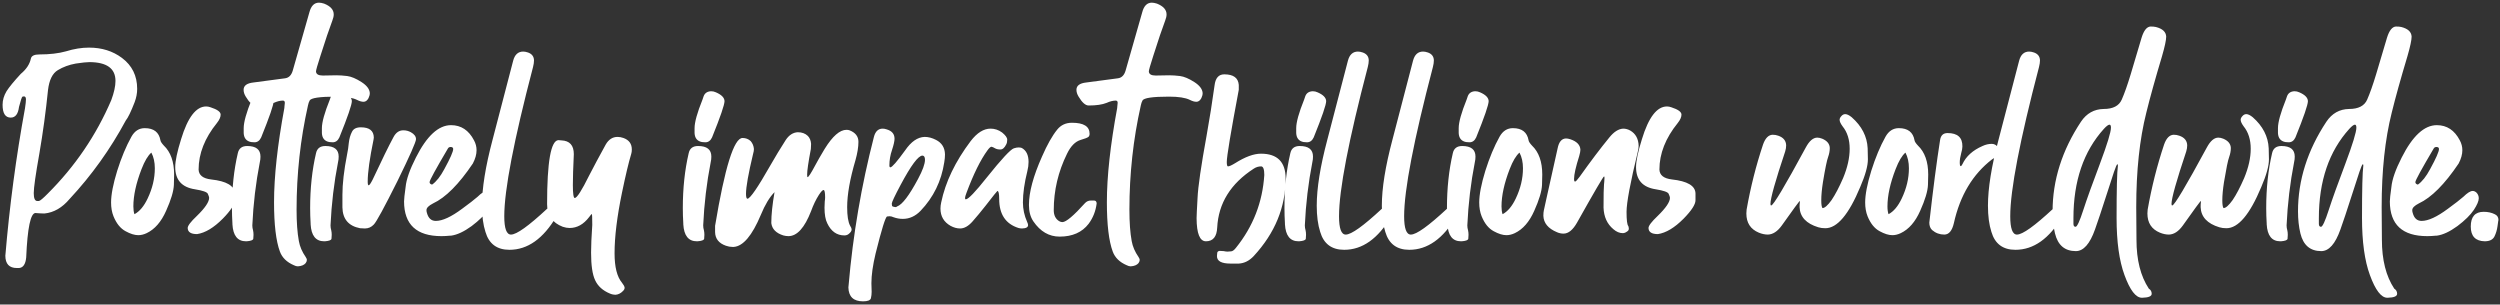 <svg width="550" height="67" viewBox="0 0 550 67" fill="none" xmlns="http://www.w3.org/2000/svg">
<rect x="0" y="0" width="550" height="67" fill="#333333" stroke="none"/>
<path d="M8.558 44.225C8.839 44.172 9.489 43.627 10.509 42.59C16.52 36.596 21.179 29.74 24.483 22.023C25.099 20.354 25.406 18.947 25.406 17.805C25.406 15.062 23.499 13.683 19.685 13.665C19.087 13.665 18.085 13.771 16.679 13.981C15.202 14.245 13.884 14.729 12.724 15.432C11.546 16.135 10.825 17.594 10.562 19.809C10.087 24.502 9.454 29.151 8.663 33.757C7.837 38.398 7.424 41.307 7.424 42.484C7.424 43.627 7.679 44.207 8.188 44.225H8.558ZM4.181 58.964H3.706C2.036 58.964 1.192 58.067 1.175 56.274C2.089 45.376 3.53 34.557 5.499 23.816C5.64 22.92 5.71 22.252 5.71 21.812C5.692 21.408 5.543 21.206 5.262 21.206C5.209 21.206 5.104 21.224 4.945 21.259C4.805 21.329 4.55 22.085 4.181 23.526C3.987 25.091 3.381 25.873 2.361 25.873C1.166 25.873 0.568 24.933 0.568 23.052C0.568 22.032 0.858 21.039 1.438 20.072C2.019 19.158 3.064 17.884 4.576 16.249C5.789 15.247 6.527 14.131 6.791 12.9C6.914 12.285 7.538 11.977 8.663 11.977C10.931 11.977 12.882 11.749 14.517 11.292C16.274 10.747 17.962 10.475 19.579 10.475C22.392 10.475 24.809 11.23 26.83 12.742C29.062 14.412 30.179 16.68 30.179 19.545C30.179 20.512 29.994 21.487 29.625 22.472C28.816 24.564 28.166 25.908 27.674 26.506C24.281 32.816 20.159 38.573 15.308 43.776C13.69 45.692 11.854 46.756 9.797 46.967C9.287 46.967 8.725 46.94 8.109 46.888C8.004 46.888 7.907 46.879 7.819 46.861C6.729 46.861 6.044 50.122 5.763 56.644C5.622 58.12 5.095 58.894 4.181 58.964ZM29.579 47.125C30.704 46.527 31.671 45.376 32.479 43.671C33.534 41.456 34.061 39.241 34.061 37.026C34.061 35.69 33.806 34.539 33.297 33.572C32.541 34.223 31.82 35.435 31.134 37.211C29.939 40.305 29.341 43.038 29.341 45.411C29.341 46.114 29.421 46.685 29.579 47.125ZM30.422 51.739C29.614 51.739 28.682 51.449 27.628 50.869C26.503 50.272 25.615 49.173 24.965 47.573C24.613 46.694 24.437 45.684 24.437 44.541C24.437 42.818 24.885 40.498 25.782 37.58C26.696 34.68 27.742 32.175 28.919 30.065C29.623 28.817 30.598 28.193 31.846 28.193C33.833 28.193 34.984 29.09 35.3 30.883C35.336 31.146 35.582 31.524 36.039 32.017C37.55 33.458 38.306 35.585 38.306 38.398C38.306 38.556 38.289 39.312 38.254 40.665C38.201 42.054 37.63 43.961 36.54 46.387C35.467 48.812 34.044 50.447 32.268 51.291C31.635 51.59 31.02 51.739 30.422 51.739ZM43.349 51.502C41.995 51.502 41.31 51.054 41.292 50.157C41.292 49.665 41.96 48.786 43.296 47.52C45.107 45.763 46.012 44.427 46.012 43.513C46.012 43.355 45.915 43.065 45.722 42.643C45.564 42.256 44.614 41.922 42.874 41.641C39.991 41.201 38.55 39.575 38.55 36.763C38.55 35.409 38.981 33.361 39.842 30.619C41.301 25.82 43.138 23.421 45.353 23.421C45.669 23.421 45.994 23.482 46.328 23.605C47.805 24.08 48.543 24.616 48.543 25.214C48.543 25.759 48.271 26.374 47.726 27.06C45.036 30.382 43.692 33.801 43.692 37.316C43.744 38.547 44.658 39.268 46.434 39.478C49.844 39.848 51.575 40.867 51.628 42.537V44.066C51.628 44.98 50.758 46.325 49.018 48.101C47.031 50.105 45.142 51.238 43.349 51.502ZM55.985 31.305L55.247 31.252C54.21 31.059 53.665 30.399 53.612 29.274V28.193C53.612 26.893 54.192 24.801 55.352 21.918L55.616 21.153C55.88 20.468 56.425 20.107 57.251 20.072C57.62 20.072 57.971 20.151 58.306 20.31C59.536 20.837 60.169 21.479 60.204 22.234C60.204 23.043 59.29 25.706 57.462 30.224C57.128 30.944 56.636 31.305 55.985 31.305ZM54.271 53.084H54.113C52.267 53.084 51.274 51.836 51.134 49.34C51.134 49.287 51.134 49.234 51.134 49.182C51.063 48.004 51.028 46.87 51.028 45.78C51.028 41.403 51.459 37.378 52.32 33.704C52.549 32.649 53.234 32.122 54.377 32.122C56.328 32.122 57.303 32.895 57.303 34.442C57.303 34.882 57.26 35.277 57.172 35.629C56.275 40.217 55.721 44.866 55.511 49.577C55.511 49.946 55.563 50.307 55.669 50.658C55.739 50.957 55.774 51.291 55.774 51.66C55.774 51.941 55.757 52.231 55.721 52.53C55.669 52.829 55.185 53.014 54.271 53.084ZM65.537 58.595C65.255 58.595 64.965 58.516 64.666 58.357C63.102 57.69 62.074 56.688 61.581 55.352C60.72 53.031 60.289 49.41 60.289 44.488C60.289 38.828 61.045 31.92 62.557 23.764C62.575 23.641 62.583 23.526 62.583 23.421C62.636 23.087 62.663 22.823 62.663 22.63C62.663 22.296 62.522 22.129 62.241 22.129C61.643 22.129 60.975 22.296 60.237 22.63C59.288 23.017 57.969 23.21 56.282 23.21C55.578 23.21 54.84 22.56 54.067 21.259C53.75 20.749 53.592 20.248 53.592 19.756C53.592 18.842 54.313 18.306 55.754 18.148L62.715 17.225C63.541 17.119 64.104 16.557 64.403 15.537L68.068 2.696C68.437 1.29 69.14 0.587 70.177 0.587C70.494 0.587 70.871 0.657 71.311 0.798C72.717 1.36 73.42 2.151 73.42 3.171C73.42 3.558 73.324 3.997 73.13 4.489C72.445 6.3 71.566 8.901 70.494 12.294C69.843 14.298 69.518 15.44 69.518 15.722C69.553 16.319 70.054 16.618 71.021 16.618L74 16.565C74.704 16.565 75.495 16.618 76.373 16.724C77.287 16.847 78.333 17.286 79.511 18.042C80.689 18.798 81.304 19.606 81.357 20.468C81.357 20.837 81.26 21.215 81.067 21.602C80.785 22.129 80.425 22.393 79.986 22.393C79.564 22.393 79.081 22.252 78.535 21.971C77.586 21.496 76.057 21.259 73.948 21.259C70.327 21.259 68.384 21.549 68.121 22.129C67.962 22.41 67.839 22.77 67.751 23.21C66.081 30.645 65.246 38.283 65.246 46.123C65.246 48.918 65.413 51.221 65.748 53.031C65.958 54.227 66.459 55.395 67.25 56.538C67.426 56.802 67.514 57.013 67.514 57.171C67.514 57.399 67.426 57.637 67.25 57.883C66.899 58.305 66.328 58.542 65.537 58.595ZM73.189 31.305L72.451 31.252C71.414 31.059 70.869 30.399 70.816 29.274V28.193C70.816 26.893 71.397 24.801 72.557 21.918L72.82 21.153C73.084 20.468 73.629 20.107 74.455 20.072C74.824 20.072 75.176 20.151 75.51 20.31C76.74 20.837 77.373 21.479 77.408 22.234C77.408 23.043 76.494 25.706 74.666 30.224C74.332 30.944 73.84 31.305 73.189 31.305ZM71.476 53.084H71.317C69.472 53.084 68.478 51.836 68.338 49.34C68.338 49.287 68.338 49.234 68.338 49.182C68.268 48.004 68.232 46.87 68.232 45.78C68.232 41.403 68.663 37.378 69.524 33.704C69.753 32.649 70.439 32.122 71.581 32.122C73.532 32.122 74.508 32.895 74.508 34.442C74.508 34.882 74.464 35.277 74.376 35.629C73.48 40.217 72.926 44.866 72.715 49.577C72.715 49.946 72.768 50.307 72.873 50.658C72.943 50.957 72.978 51.291 72.978 51.66C72.978 51.941 72.961 52.231 72.926 52.53C72.873 52.829 72.39 53.014 71.476 53.084ZM80.289 50.263L79.208 50.21C76.676 49.718 75.384 48.188 75.332 45.622V42.88C75.332 40.437 75.674 37.466 76.36 33.968C76.536 33.142 76.659 32.315 76.729 31.489C76.835 30.523 77.072 29.688 77.441 28.984C77.757 28.334 78.408 28.009 79.392 28.009C81.273 28.009 82.222 28.765 82.24 30.276L82.187 30.672C81.326 34.855 80.895 37.949 80.895 39.953C80.895 40.498 80.965 40.77 81.106 40.77C81.264 40.77 81.554 40.357 81.976 39.531C84.015 35.172 85.544 32.052 86.564 30.171C87.091 29.169 87.812 28.668 88.726 28.668C89.324 28.668 89.877 28.809 90.387 29.09C91.143 29.512 91.521 30.021 91.521 30.619C91.521 31.217 90.159 34.293 87.434 39.848C84.516 45.684 82.785 48.865 82.24 49.393C81.695 49.973 81.044 50.263 80.289 50.263ZM95.061 40.612C95.992 39.962 96.889 38.828 97.75 37.211C99.051 34.838 99.701 33.361 99.701 32.781C99.701 32.5 99.526 32.351 99.174 32.333C98.893 32.333 98.691 32.43 98.568 32.623C95.861 37.211 94.507 39.69 94.507 40.059C94.507 40.34 94.692 40.524 95.061 40.612ZM97.117 51.95C91.651 51.95 88.908 49.41 88.891 44.33C88.891 43.838 89.005 42.774 89.234 41.14C89.392 39.47 90.148 37.308 91.501 34.653C93.892 29.907 96.467 27.534 99.227 27.534C101.442 27.534 103.129 28.65 104.289 30.883C104.658 31.568 104.843 32.289 104.843 33.045C104.843 33.959 104.571 34.935 104.026 35.972C100.949 40.542 98.031 43.469 95.272 44.752C94.305 45.244 93.822 45.736 93.822 46.228C93.822 46.44 93.857 46.65 93.927 46.861C94.243 48.022 94.894 48.602 95.878 48.602C97.337 48.602 99.262 47.714 101.653 45.938C103.217 44.796 104.351 43.917 105.054 43.302C105.933 42.44 106.618 42.01 107.111 42.01C107.374 42.01 107.62 42.098 107.849 42.273C108.253 42.643 108.455 43.091 108.455 43.618C108.455 44.216 108.095 45.068 107.374 46.176C106.618 47.301 105.414 48.487 103.762 49.735C102.074 50.966 100.563 51.669 99.227 51.845C99.174 51.845 99.112 51.845 99.042 51.845C98.357 51.915 97.715 51.95 97.117 51.95ZM112.074 54.956C109.332 54.956 107.574 53.647 106.801 51.027C106.291 49.445 106.036 47.52 106.036 45.253C106.036 41.421 106.809 36.596 108.356 30.777L112.891 13.375C113.243 12.021 113.981 11.345 115.106 11.345C115.423 11.345 115.783 11.415 116.187 11.556C117.049 11.872 117.479 12.461 117.479 13.322C117.479 13.709 117.409 14.184 117.268 14.746C113.05 30.848 110.94 41.79 110.94 47.573C110.94 50.263 111.432 51.607 112.417 51.607C113.647 51.607 116.293 49.718 120.353 45.938C120.371 45.938 120.38 45.938 120.38 45.938C120.397 45.938 120.406 45.921 120.406 45.886C120.793 45.534 121.206 45.341 121.645 45.306C121.909 45.306 122.164 45.411 122.41 45.622C122.656 45.833 122.779 46.105 122.779 46.44C122.779 46.809 122.656 47.204 122.41 47.626C119.527 52.513 116.082 54.956 112.074 54.956ZM135.468 64.844C134.994 64.844 134.563 64.756 134.176 64.58C132.612 63.93 131.531 62.954 130.933 61.653C130.335 60.405 130.037 58.375 130.037 55.562C130.037 54.103 130.124 52.073 130.3 49.472C130.3 47.89 130.265 47.09 130.195 47.072C130.142 47.072 129.94 47.31 129.588 47.784C128.375 49.366 126.952 50.157 125.317 50.157C124.842 50.157 124.341 50.069 123.814 49.894C121.511 49.015 120.36 47.353 120.36 44.91C120.36 35.629 121.186 30.936 122.838 30.83L123.497 30.883C125.326 30.953 126.24 31.964 126.24 33.915C126.099 36.886 126.029 39.153 126.029 40.718C126.029 42.599 126.169 43.548 126.451 43.565C126.943 43.53 127.989 41.895 129.588 38.661C130.573 36.745 131.794 34.46 133.253 31.806C133.904 30.681 134.774 30.118 135.864 30.118C136.286 30.118 136.716 30.197 137.156 30.355C138.386 30.795 139.001 31.639 139.001 32.887C139.001 33.256 138.957 33.581 138.87 33.862C138.307 35.726 137.63 38.565 136.839 42.379C135.749 47.652 135.204 52.1 135.204 55.721C135.204 58.744 135.749 60.906 136.839 62.207C137.191 62.647 137.384 63.007 137.419 63.288C137.419 63.552 137.296 63.798 137.05 64.026C136.576 64.519 136.048 64.791 135.468 64.844ZM155.177 31.305L154.439 31.252C153.402 31.059 152.857 30.399 152.804 29.274V28.193C152.804 26.893 153.384 24.801 154.545 21.918L154.808 21.153C155.072 20.468 155.617 20.107 156.443 20.072C156.812 20.072 157.164 20.151 157.498 20.31C158.728 20.837 159.361 21.479 159.396 22.234C159.396 23.043 158.482 25.706 156.654 30.224C156.32 30.944 155.828 31.305 155.177 31.305ZM153.463 53.084H153.305C151.46 53.084 150.466 51.836 150.326 49.34C150.326 49.287 150.326 49.234 150.326 49.182C150.255 48.004 150.22 46.87 150.22 45.78C150.22 41.403 150.651 37.378 151.512 33.704C151.741 32.649 152.426 32.122 153.569 32.122C155.52 32.122 156.496 32.895 156.496 34.442C156.496 34.882 156.452 35.277 156.364 35.629C155.467 40.217 154.914 44.866 154.703 49.577C154.703 49.946 154.755 50.307 154.861 50.658C154.931 50.957 154.966 51.291 154.966 51.66C154.966 51.941 154.949 52.231 154.914 52.53C154.861 52.829 154.378 53.014 153.463 53.084ZM161.433 54.323H161.143C160.668 54.323 160.185 54.235 159.693 54.06C158.146 53.515 157.355 52.522 157.32 51.08V49.683C159.464 36.798 161.477 30.355 163.358 30.355C164.061 30.355 164.658 30.584 165.151 31.041C165.572 31.533 165.81 32.113 165.863 32.781C165.863 33.098 165.801 33.458 165.678 33.862C164.641 38.204 164.122 41.131 164.122 42.643C164.122 43.346 164.228 43.706 164.439 43.724C165.036 43.688 166.715 41.245 169.475 36.394C170.547 34.513 171.681 32.641 172.876 30.777C173.597 29.705 174.476 29.143 175.513 29.09C176.427 29.09 177.165 29.362 177.728 29.907C178.15 30.347 178.387 30.927 178.44 31.648C178.44 32.122 178.422 32.5 178.387 32.781C177.842 35.664 177.57 37.536 177.57 38.398C177.57 38.767 177.605 38.96 177.675 38.977C177.886 38.942 178.431 38.099 179.31 36.446C179.855 35.427 180.488 34.319 181.208 33.124C181.296 32.983 181.375 32.852 181.446 32.728C183.168 29.951 184.759 28.562 186.218 28.562C186.482 28.562 186.71 28.598 186.904 28.668C188.204 29.178 188.855 30.021 188.855 31.199C188.855 32.342 188.635 33.695 188.196 35.26C186.983 39.373 186.376 42.81 186.376 45.569C186.376 47.468 186.587 48.821 187.009 49.63C187.238 49.964 187.352 50.263 187.352 50.526C187.352 50.808 187.15 51.115 186.745 51.449C186.482 51.678 186.156 51.792 185.77 51.792C184.1 51.792 182.843 50.904 181.999 49.129C181.595 48.338 181.393 47.187 181.393 45.675C181.393 45.2 181.41 44.752 181.446 44.33C181.498 43.996 181.525 43.688 181.525 43.407C181.525 42.335 181.41 41.799 181.182 41.799C180.971 41.799 180.628 42.159 180.154 42.88C179.503 43.899 178.932 45.086 178.44 46.44C177.016 50.113 175.355 51.95 173.456 51.95C173.087 51.95 172.709 51.898 172.322 51.792C170.723 51.282 169.844 50.377 169.686 49.076C169.686 47.248 169.923 44.98 170.398 42.273C169.308 43.363 168.297 45.042 167.365 47.31C165.467 51.827 163.489 54.165 161.433 54.323ZM197.114 45.569C197.167 45.517 197.255 45.464 197.378 45.411C198.503 45.007 200.032 42.994 201.966 39.373C202.985 37.475 203.495 36.068 203.495 35.154C203.495 34.557 203.31 34.249 202.941 34.231C202.027 34.231 200.428 36.376 198.142 40.665C196.842 43.108 196.191 44.488 196.191 44.805C196.191 44.928 196.209 45.077 196.244 45.253C196.244 45.411 196.534 45.517 197.114 45.569ZM189.863 66.294C187.771 66.294 186.699 65.274 186.646 63.235L186.699 62.682C187.648 51.678 189.503 40.823 192.262 30.118C192.579 28.905 193.221 28.299 194.187 28.299C194.469 28.299 194.759 28.352 195.057 28.457C196.218 28.791 196.798 29.477 196.798 30.514C196.798 31.041 196.613 31.867 196.244 32.992C195.857 34.117 195.664 35.251 195.664 36.394C195.664 36.657 195.734 36.798 195.875 36.815C196.244 36.815 197.325 35.576 199.118 33.098C200.436 31.164 201.869 30.171 203.416 30.118C204.242 30.118 205.077 30.338 205.921 30.777C207.204 31.428 207.863 32.491 207.898 33.968C207.898 34.495 207.846 35.066 207.74 35.682C207.107 39.848 205.367 43.416 202.519 46.387C201.377 47.565 200.076 48.153 198.617 48.153C197.914 48.153 197.228 48.03 196.56 47.784C196.262 47.644 195.98 47.573 195.717 47.573L195.163 47.626C194.811 47.696 193.968 50.412 192.632 55.773C192.016 58.357 191.709 60.537 191.709 62.312L191.762 64.211C191.762 64.686 191.709 65.151 191.603 65.608C191.48 66.065 190.9 66.294 189.863 66.294ZM224.832 50.263C224.569 50.263 224.314 50.227 224.068 50.157C221.238 49.261 219.823 47.134 219.823 43.776C219.823 42.599 219.691 42.01 219.427 42.01C219.374 42.01 218.496 43.108 216.79 45.306C215.824 46.536 214.883 47.67 213.969 48.707C213.055 49.744 212.141 50.263 211.227 50.263C210.524 50.263 209.821 50.069 209.118 49.683C207.641 48.839 206.903 47.573 206.903 45.886C206.903 45.464 206.955 45.016 207.061 44.541C207.993 40.041 210.155 35.541 213.547 31.041C214.954 29.213 216.413 28.299 217.924 28.299C218.838 28.299 219.682 28.58 220.455 29.143C221.211 29.758 221.589 30.285 221.589 30.725C221.589 31.146 221.519 31.489 221.378 31.753C221.009 32.509 220.579 32.887 220.086 32.887C219.594 32.887 219.199 32.799 218.9 32.623C218.619 32.447 218.364 32.333 218.135 32.28C217.924 32.28 217.634 32.535 217.265 33.045C215.718 35.154 214.171 38.283 212.624 42.432C212.413 42.977 212.308 43.355 212.308 43.565C212.308 43.741 212.361 43.838 212.466 43.855C213.011 43.855 214.558 42.247 217.107 39.03C220.359 34.97 222.345 32.834 223.066 32.623C223.47 32.5 223.804 32.438 224.068 32.438C224.349 32.438 224.586 32.474 224.78 32.544C225.782 33.089 226.283 34.117 226.283 35.629C226.283 36.279 226.195 36.947 226.019 37.633C225.369 40.234 225.043 42.537 225.043 44.541C225.043 46 225.351 47.424 225.966 48.812C226.107 49.111 226.177 49.349 226.177 49.524C226.177 49.999 225.729 50.245 224.832 50.263ZM233.118 52.056C230.798 52.056 228.873 50.94 227.344 48.707C226.693 47.758 226.368 46.554 226.368 45.095C226.368 42.282 227.326 38.731 229.242 34.442C230.385 31.823 231.501 29.846 232.591 28.51C233.399 27.508 234.48 27.007 235.834 27.007C238.418 27.007 239.71 27.815 239.71 29.433C239.71 29.749 239.622 29.977 239.446 30.118C239.235 30.294 238.673 30.514 237.759 30.777C236.563 31.129 235.562 32.14 234.753 33.81C232.802 37.765 231.826 41.904 231.826 46.228C231.826 47.353 232.222 48.162 233.013 48.654C233.259 48.795 233.496 48.865 233.725 48.865C234.533 48.865 236.203 47.459 238.734 44.647C239.086 44.295 239.499 44.119 239.974 44.119H240.686C241.055 44.119 241.248 44.33 241.266 44.752C241.055 46.44 240.466 47.934 239.499 49.234C238.058 51.115 235.931 52.056 233.118 52.056ZM248.76 58.595C248.479 58.595 248.189 58.516 247.89 58.357C246.326 57.69 245.297 56.688 244.805 55.352C243.944 53.031 243.513 49.41 243.513 44.488C243.513 38.828 244.269 31.92 245.781 23.764C245.798 23.641 245.807 23.526 245.807 23.421C245.86 23.087 245.886 22.823 245.886 22.63C245.886 22.296 245.746 22.129 245.464 22.129C244.867 22.129 244.199 22.296 243.461 22.63C242.511 23.017 241.193 23.21 239.505 23.21C238.802 23.21 238.064 22.56 237.291 21.259C236.974 20.749 236.816 20.248 236.816 19.756C236.816 18.842 237.537 18.306 238.978 18.148L245.939 17.225C246.765 17.119 247.328 16.557 247.627 15.537L251.292 2.696C251.661 1.29 252.364 0.587 253.401 0.587C253.717 0.587 254.095 0.657 254.535 0.798C255.941 1.36 256.644 2.151 256.644 3.171C256.644 3.558 256.547 3.997 256.354 4.489C255.669 6.3 254.79 8.901 253.717 12.294C253.067 14.298 252.742 15.44 252.742 15.722C252.777 16.319 253.278 16.618 254.245 16.618L257.224 16.565C257.927 16.565 258.718 16.618 259.597 16.724C260.511 16.847 261.557 17.286 262.735 18.042C263.913 18.798 264.528 19.606 264.581 20.468C264.581 20.837 264.484 21.215 264.291 21.602C264.009 22.129 263.649 22.393 263.21 22.393C262.788 22.393 262.304 22.252 261.759 21.971C260.81 21.496 259.281 21.259 257.171 21.259C253.55 21.259 251.608 21.549 251.344 22.129C251.186 22.41 251.063 22.77 250.975 23.21C249.305 30.645 248.47 38.283 248.47 46.123C248.47 48.918 248.637 51.221 248.971 53.031C249.182 54.227 249.683 55.395 250.474 56.538C250.65 56.802 250.738 57.013 250.738 57.171C250.738 57.399 250.65 57.637 250.474 57.883C250.123 58.305 249.551 58.542 248.76 58.595ZM272.53 57.988H270.711C268.707 57.988 267.714 57.435 267.731 56.327C267.731 56.274 267.749 56.072 267.784 55.721C267.784 55.404 267.969 55.228 268.338 55.193C268.654 55.193 268.953 55.211 269.234 55.246C269.515 55.316 269.788 55.352 270.052 55.352C270.21 55.352 270.465 55.334 270.816 55.299C271.133 55.299 271.493 55.044 271.897 54.534C275.677 49.841 277.76 44.497 278.146 38.503C278.146 37.255 277.918 36.622 277.461 36.605C276.863 36.605 276.318 36.772 275.826 37.105C270.746 40.393 268.065 44.708 267.784 50.052C267.696 52.073 266.87 53.084 265.305 53.084C263.952 53.084 263.266 51.388 263.249 47.995C263.249 47.52 263.319 46.044 263.46 43.565C263.565 41.122 264.233 36.517 265.464 29.749C266.114 26.128 266.694 22.472 267.204 18.78C267.397 17.163 268.109 16.355 269.34 16.355C271.344 16.355 272.407 17.128 272.53 18.675V19.756C270.772 29.107 269.893 34.398 269.893 35.629C269.893 36.279 269.981 36.605 270.157 36.605C270.438 36.605 270.966 36.367 271.739 35.893C273.936 34.504 275.826 33.81 277.408 33.81C281.012 33.81 282.822 35.62 282.84 39.241C282.84 45.569 280.502 51.265 275.826 56.327C274.859 57.364 273.761 57.918 272.53 57.988ZM287.539 31.305L286.801 31.252C285.764 31.059 285.219 30.399 285.166 29.274V28.193C285.166 26.893 285.746 24.801 286.907 21.918L287.17 21.153C287.434 20.468 287.979 20.107 288.805 20.072C289.174 20.072 289.526 20.151 289.86 20.31C291.09 20.837 291.723 21.479 291.758 22.234C291.758 23.043 290.844 25.706 289.016 30.224C288.682 30.944 288.19 31.305 287.539 31.305ZM285.826 53.084H285.667C283.822 53.084 282.829 51.836 282.688 49.34C282.688 49.287 282.688 49.234 282.688 49.182C282.618 48.004 282.582 46.87 282.582 45.78C282.582 41.403 283.013 37.378 283.874 33.704C284.103 32.649 284.788 32.122 285.931 32.122C287.882 32.122 288.858 32.895 288.858 34.442C288.858 34.882 288.814 35.277 288.726 35.629C287.829 40.217 287.276 44.866 287.065 49.577C287.065 49.946 287.118 50.307 287.223 50.658C287.293 50.957 287.329 51.291 287.329 51.66C287.329 51.941 287.311 52.231 287.276 52.53C287.223 52.829 286.74 53.014 285.826 53.084ZM295.72 54.956C292.978 54.956 291.22 53.647 290.446 51.027C289.937 49.445 289.682 47.52 289.682 45.253C289.682 41.421 290.455 36.596 292.002 30.777L296.537 13.375C296.889 12.021 297.627 11.345 298.752 11.345C299.068 11.345 299.429 11.415 299.833 11.556C300.694 11.872 301.125 12.461 301.125 13.322C301.125 13.709 301.055 14.184 300.914 14.746C296.695 30.848 294.586 41.79 294.586 47.573C294.586 50.263 295.078 51.607 296.062 51.607C297.293 51.607 299.938 49.718 303.999 45.938C304.017 45.938 304.025 45.938 304.025 45.938C304.043 45.938 304.052 45.921 304.052 45.886C304.438 45.534 304.852 45.341 305.291 45.306C305.555 45.306 305.81 45.411 306.056 45.622C306.302 45.833 306.425 46.105 306.425 46.44C306.425 46.809 306.302 47.204 306.056 47.626C303.173 52.513 299.728 54.956 295.72 54.956ZM310.044 54.956C307.301 54.956 305.544 53.647 304.77 51.027C304.26 49.445 304.005 47.52 304.005 45.253C304.005 41.421 304.779 36.596 306.326 30.777L310.861 13.375C311.212 12.021 311.951 11.345 313.076 11.345C313.392 11.345 313.753 11.415 314.157 11.556C315.018 11.872 315.449 12.461 315.449 13.322C315.449 13.709 315.379 14.184 315.238 14.746C311.019 30.848 308.91 41.79 308.91 47.573C308.91 50.263 309.402 51.607 310.386 51.607C311.617 51.607 314.262 49.718 318.323 45.938C318.34 45.938 318.349 45.938 318.349 45.938C318.367 45.938 318.376 45.921 318.376 45.886C318.762 45.534 319.175 45.341 319.615 45.306C319.879 45.306 320.133 45.411 320.379 45.622C320.626 45.833 320.749 46.105 320.749 46.44C320.749 46.809 320.626 47.204 320.379 47.626C317.497 52.513 314.051 54.956 310.044 54.956ZM323.286 31.305L322.548 31.252C321.511 31.059 320.966 30.399 320.913 29.274V28.193C320.913 26.893 321.493 24.801 322.654 21.918L322.917 21.153C323.181 20.468 323.726 20.107 324.552 20.072C324.921 20.072 325.273 20.151 325.607 20.31C326.837 20.837 327.47 21.479 327.505 22.234C327.505 23.043 326.591 25.706 324.763 30.224C324.429 30.944 323.937 31.305 323.286 31.305ZM321.572 53.084H321.414C319.569 53.084 318.575 51.836 318.435 49.34C318.435 49.287 318.435 49.234 318.435 49.182C318.364 48.004 318.329 46.87 318.329 45.78C318.329 41.403 318.76 37.378 319.621 33.704C319.85 32.649 320.535 32.122 321.678 32.122C323.629 32.122 324.605 32.895 324.605 34.442C324.605 34.882 324.561 35.277 324.473 35.629C323.576 40.217 323.023 44.866 322.812 49.577C322.812 49.946 322.864 50.307 322.97 50.658C323.04 50.957 323.075 51.291 323.075 51.66C323.075 51.941 323.058 52.231 323.023 52.53C322.97 52.829 322.487 53.014 321.572 53.084ZM330.57 47.125C331.695 46.527 332.662 45.376 333.471 43.671C334.525 41.456 335.053 39.241 335.053 37.026C335.053 35.69 334.798 34.539 334.288 33.572C333.532 34.223 332.811 35.435 332.126 37.211C330.93 40.305 330.333 43.038 330.333 45.411C330.333 46.114 330.412 46.685 330.57 47.125ZM331.414 51.739C330.605 51.739 329.674 51.449 328.619 50.869C327.494 50.272 326.606 49.173 325.956 47.573C325.604 46.694 325.429 45.684 325.429 44.541C325.429 42.818 325.877 40.498 326.773 37.58C327.687 34.68 328.733 32.175 329.911 30.065C330.614 28.817 331.59 28.193 332.838 28.193C334.824 28.193 335.975 29.09 336.292 30.883C336.327 31.146 336.573 31.524 337.03 32.017C338.542 33.458 339.298 35.585 339.298 38.398C339.298 38.556 339.28 39.312 339.245 40.665C339.192 42.054 338.621 43.961 337.531 46.387C336.459 48.812 335.035 50.447 333.26 51.291C332.627 51.59 332.012 51.739 331.414 51.739ZM343.971 51.397C343.479 51.397 342.996 51.291 342.521 51.08C340.587 50.272 339.594 49.067 339.541 47.468C339.541 46.976 339.577 46.58 339.647 46.281C339.84 45.438 340.025 44.594 340.201 43.75C341.044 40.023 341.871 36.315 342.679 32.623C342.96 31.217 343.567 30.496 344.498 30.461C344.78 30.461 345.087 30.514 345.421 30.619C346.88 31.094 347.636 31.867 347.689 32.94C347.689 33.256 347.601 33.722 347.425 34.337C346.669 36.71 346.291 38.389 346.291 39.373C346.291 39.742 346.362 39.935 346.502 39.953C346.661 39.953 347.003 39.593 347.531 38.872C349.904 35.532 352.083 32.649 354.07 30.224C355.072 28.993 356.082 28.352 357.102 28.299C357.629 28.299 358.148 28.439 358.658 28.721C359.835 29.406 360.451 30.523 360.503 32.069C360.503 32.456 360.442 32.887 360.319 33.361C358.666 40.182 357.84 44.594 357.84 46.598C357.84 48.426 357.972 49.472 358.236 49.735C358.306 49.964 358.341 50.157 358.341 50.315C358.341 50.597 358.192 50.816 357.893 50.975C357.612 51.185 357.313 51.291 356.996 51.291C356.293 51.291 355.608 51.001 354.94 50.421C353.569 49.278 352.848 47.696 352.778 45.675C352.778 42.915 352.813 41.21 352.883 40.56C352.901 40.366 352.918 40.182 352.936 40.006C352.971 39.619 352.989 39.329 352.989 39.136C352.989 38.925 352.954 38.819 352.883 38.819C352.725 38.819 350.747 42.203 346.951 48.971C346.037 50.588 345.043 51.397 343.971 51.397ZM364.729 51.502C363.375 51.502 362.689 51.054 362.672 50.157C362.672 49.665 363.34 48.786 364.676 47.52C366.486 45.763 367.392 44.427 367.392 43.513C367.392 43.355 367.295 43.065 367.102 42.643C366.943 42.256 365.994 41.922 364.254 41.641C361.371 41.201 359.93 39.575 359.93 36.763C359.93 35.409 360.36 33.361 361.222 30.619C362.681 25.82 364.518 23.421 366.732 23.421C367.049 23.421 367.374 23.482 367.708 23.605C369.185 24.08 369.923 24.616 369.923 25.214C369.923 25.759 369.65 26.374 369.105 27.06C366.416 30.382 365.071 33.801 365.071 37.316C365.124 38.547 366.038 39.268 367.813 39.478C371.224 39.848 372.955 40.867 373.008 42.537V44.066C373.008 44.98 372.138 46.325 370.397 48.101C368.411 50.105 366.521 51.238 364.729 51.502ZM388.946 51.607C388.296 51.607 387.628 51.467 386.943 51.185C385.114 50.43 384.2 49.023 384.2 46.967C384.2 46.65 384.218 46.369 384.253 46.123C385.114 41.219 386.319 36.446 387.865 31.806C388.358 30.399 389.061 29.679 389.975 29.644C390.414 29.644 390.827 29.714 391.214 29.855C392.339 30.241 392.919 30.944 392.954 31.964C392.954 32.403 392.884 32.852 392.743 33.309C390.581 39.777 389.5 43.627 389.5 44.857C389.5 45.086 389.553 45.2 389.658 45.2C390.133 45.2 392.673 40.946 397.279 32.438C398.052 30.997 398.896 30.276 399.81 30.276C400.126 30.276 400.487 30.355 400.891 30.514C401.963 30.971 402.517 31.648 402.552 32.544C402.552 33.194 402.429 33.862 402.183 34.548C401.919 35.251 401.541 37.088 401.049 40.059C400.803 41.641 400.68 42.977 400.68 44.066C400.68 44.98 400.768 45.552 400.944 45.78C401.436 45.78 402.104 45.191 402.947 44.014C403.756 42.818 404.6 41.21 405.479 39.188C406.445 36.868 406.929 34.715 406.929 32.728C406.929 30.725 406.41 29.081 405.373 27.798C404.934 27.2 404.714 26.717 404.714 26.348C404.714 26.084 404.846 25.811 405.11 25.53C405.356 25.249 405.637 25.108 405.953 25.108C406.34 25.108 406.815 25.337 407.377 25.794C409.592 27.745 410.761 30.021 410.884 32.623L410.937 35.049C410.937 36.508 410.374 38.538 409.249 41.14C406.736 47.187 404.178 50.21 401.576 50.21C400.996 50.21 400.478 50.14 400.021 49.999C397.366 49.19 395.995 47.714 395.907 45.569C395.907 45.077 395.925 44.752 395.96 44.594V44.277L395.907 44.225C395.855 44.225 394.545 46.026 391.979 49.63C391.047 50.913 390.036 51.572 388.946 51.607ZM415.478 47.125C416.603 46.527 417.57 45.376 418.379 43.671C419.433 41.456 419.961 39.241 419.961 37.026C419.961 35.69 419.706 34.539 419.196 33.572C418.44 34.223 417.72 35.435 417.034 37.211C415.839 40.305 415.241 43.038 415.241 45.411C415.241 46.114 415.32 46.685 415.478 47.125ZM416.322 51.739C415.513 51.739 414.582 51.449 413.527 50.869C412.402 50.272 411.514 49.173 410.864 47.573C410.513 46.694 410.337 45.684 410.337 44.541C410.337 42.818 410.785 40.498 411.681 37.58C412.596 34.68 413.641 32.175 414.819 30.065C415.522 28.817 416.498 28.193 417.746 28.193C419.732 28.193 420.884 29.09 421.2 30.883C421.235 31.146 421.481 31.524 421.938 32.017C423.45 33.458 424.206 35.585 424.206 38.398C424.206 38.556 424.188 39.312 424.153 40.665C424.1 42.054 423.529 43.961 422.439 46.387C421.367 48.812 419.943 50.447 418.168 51.291C417.535 51.59 416.92 51.739 416.322 51.739ZM427.746 51.607C426.726 51.607 425.829 51.273 425.056 50.605C424.652 50.219 424.45 49.674 424.45 48.971C425.276 41.641 426.067 35.576 426.823 30.777C426.981 29.775 427.526 29.274 428.457 29.274C430.672 29.274 431.762 30.259 431.727 32.227C431.727 32.614 431.639 33.106 431.463 33.704C431.252 34.477 431.147 35.154 431.147 35.734C431.147 36.279 431.217 36.552 431.358 36.552C431.463 36.552 431.586 36.411 431.727 36.13C432.536 34.39 434.012 33.054 436.157 32.122C436.825 31.806 437.51 31.648 438.213 31.648C438.811 31.648 439.321 31.973 439.743 32.623C439.954 32.922 440.059 33.203 440.059 33.467C440.059 33.906 439.646 34.319 438.82 34.706C438.609 34.829 438.424 34.943 438.266 35.049C434.012 38.318 431.208 42.994 429.855 49.076C429.468 50.764 428.765 51.607 427.746 51.607ZM443.388 54.956C440.646 54.956 438.888 53.647 438.114 51.027C437.604 49.445 437.35 47.52 437.35 45.253C437.35 41.421 438.123 36.596 439.67 30.777L444.205 13.375C444.557 12.021 445.295 11.345 446.42 11.345C446.736 11.345 447.097 11.415 447.501 11.556C448.362 11.872 448.793 12.461 448.793 13.322C448.793 13.709 448.723 14.184 448.582 14.746C444.363 30.848 442.254 41.79 442.254 47.573C442.254 50.263 442.746 51.607 443.73 51.607C444.961 51.607 447.606 49.718 451.667 45.938C451.685 45.938 451.693 45.938 451.693 45.938C451.711 45.938 451.72 45.921 451.72 45.886C452.106 45.534 452.52 45.341 452.959 45.306C453.223 45.306 453.478 45.411 453.724 45.622C453.97 45.833 454.093 46.105 454.093 46.44C454.093 46.809 453.97 47.204 453.724 47.626C450.841 52.513 447.396 54.956 443.388 54.956ZM456.63 49.894C456.964 49.894 457.527 48.672 458.318 46.228C459.109 43.785 460.331 40.384 461.983 36.024C463.6 31.7 464.409 29.055 464.409 28.088C464.409 27.648 464.303 27.429 464.092 27.429C463.829 27.429 463.416 27.736 462.853 28.352C458.388 33.291 456.156 39.839 456.156 47.995V49.234C456.156 49.674 456.314 49.894 456.63 49.894ZM471.317 65.503H471.212C469.876 65.503 468.601 63.842 467.388 60.52C466.228 57.373 465.648 53.181 465.648 47.942C465.648 41.685 465.745 37.852 465.938 36.446C465.938 36.235 465.903 36.13 465.833 36.13C465.71 36.13 465.455 36.701 465.068 37.844C464.611 39.25 464.189 40.551 463.802 41.746C462.343 46.281 461.377 49.19 460.902 50.474C459.777 53.655 458.371 55.246 456.683 55.246C454.257 55.246 452.728 53.945 452.095 51.344C451.744 49.885 451.568 48.268 451.568 46.492C451.568 39.637 453.651 33.062 457.817 26.77C459.047 24.941 460.709 24.01 462.8 23.975C464.857 23.975 466.184 23.289 466.782 21.918C467.379 20.564 468.03 18.727 468.733 16.407L471.159 8.26C471.651 6.695 472.301 5.887 473.11 5.834C473.602 5.834 473.998 5.869 474.296 5.939C475.755 6.309 476.511 7.012 476.564 8.049C476.564 8.805 476.256 10.246 475.641 12.373C474.165 17.295 473.013 21.435 472.187 24.792C470.711 30.645 469.972 37.571 469.972 45.569C469.972 45.956 469.99 48.347 470.025 52.741C470.025 57.171 470.93 60.757 472.741 63.499C473.163 63.763 473.374 64.141 473.374 64.633C473.374 65.178 472.688 65.468 471.317 65.503ZM477.177 51.607C476.527 51.607 475.859 51.467 475.173 51.185C473.345 50.43 472.431 49.023 472.431 46.967C472.431 46.65 472.448 46.369 472.484 46.123C473.345 41.219 474.549 36.446 476.096 31.806C476.588 30.399 477.291 29.679 478.205 29.644C478.645 29.644 479.058 29.714 479.445 29.855C480.57 30.241 481.15 30.944 481.185 31.964C481.185 32.403 481.114 32.852 480.974 33.309C478.812 39.777 477.731 43.627 477.731 44.857C477.731 45.086 477.783 45.2 477.889 45.2C478.363 45.2 480.904 40.946 485.509 32.438C486.282 30.997 487.126 30.276 488.04 30.276C488.357 30.276 488.717 30.355 489.121 30.514C490.194 30.971 490.747 31.648 490.782 32.544C490.782 33.194 490.659 33.862 490.413 34.548C490.15 35.251 489.772 37.088 489.279 40.059C489.033 41.641 488.91 42.977 488.91 44.066C488.91 44.98 488.998 45.552 489.174 45.78C489.666 45.78 490.334 45.191 491.178 44.014C491.987 42.818 492.83 41.21 493.709 39.188C494.676 36.868 495.159 34.715 495.159 32.728C495.159 30.725 494.641 29.081 493.604 27.798C493.164 27.2 492.945 26.717 492.945 26.348C492.945 26.084 493.076 25.811 493.34 25.53C493.586 25.249 493.867 25.108 494.184 25.108C494.57 25.108 495.045 25.337 495.608 25.794C497.822 27.745 498.991 30.021 499.114 32.623L499.167 35.049C499.167 36.508 498.605 38.538 497.48 41.14C494.966 47.187 492.408 50.21 489.807 50.21C489.227 50.21 488.708 50.14 488.251 49.999C485.597 49.19 484.226 47.714 484.138 45.569C484.138 45.077 484.155 44.752 484.191 44.594V44.277L484.138 44.225C484.085 44.225 482.776 46.026 480.209 49.63C479.278 50.913 478.267 51.572 477.177 51.607ZM503.524 31.305L502.786 31.252C501.749 31.059 501.204 30.399 501.151 29.274V28.193C501.151 26.893 501.731 24.801 502.891 21.918L503.155 21.153C503.419 20.468 503.964 20.107 504.79 20.072C505.159 20.072 505.511 20.151 505.845 20.31C507.075 20.837 507.708 21.479 507.743 22.234C507.743 23.043 506.829 25.706 505.001 30.224C504.667 30.944 504.175 31.305 503.524 31.305ZM501.81 53.084H501.652C499.806 53.084 498.813 51.836 498.673 49.34C498.673 49.287 498.673 49.234 498.673 49.182C498.602 48.004 498.567 46.87 498.567 45.78C498.567 41.403 498.998 37.378 499.859 33.704C500.088 32.649 500.773 32.122 501.916 32.122C503.867 32.122 504.843 32.895 504.843 34.442C504.843 34.882 504.799 35.277 504.711 35.629C503.814 40.217 503.261 44.866 503.05 49.577C503.05 49.946 503.102 50.307 503.208 50.658C503.278 50.957 503.313 51.291 503.313 51.66C503.313 51.941 503.296 52.231 503.261 52.53C503.208 52.829 502.724 53.014 501.81 53.084ZM510.623 49.894C510.957 49.894 511.52 48.672 512.311 46.228C513.102 43.785 514.324 40.384 515.976 36.024C517.593 31.7 518.402 29.055 518.402 28.088C518.402 27.648 518.296 27.429 518.085 27.429C517.822 27.429 517.409 27.736 516.846 28.352C512.381 33.291 510.149 39.839 510.149 47.995V49.234C510.149 49.674 510.307 49.894 510.623 49.894ZM525.31 65.503H525.204C523.869 65.503 522.594 63.842 521.381 60.52C520.221 57.373 519.641 53.181 519.641 47.942C519.641 41.685 519.738 37.852 519.931 36.446C519.931 36.235 519.896 36.13 519.826 36.13C519.703 36.13 519.448 36.701 519.061 37.844C518.604 39.25 518.182 40.551 517.795 41.746C516.336 46.281 515.37 49.19 514.895 50.474C513.77 53.655 512.364 55.246 510.676 55.246C508.25 55.246 506.721 53.945 506.088 51.344C505.737 49.885 505.561 48.268 505.561 46.492C505.561 39.637 507.644 33.062 511.81 26.77C513.04 24.941 514.702 24.01 516.793 23.975C518.85 23.975 520.177 23.289 520.775 21.918C521.372 20.564 522.023 18.727 522.726 16.407L525.152 8.26C525.644 6.695 526.294 5.887 527.103 5.834C527.595 5.834 527.991 5.869 528.289 5.939C529.748 6.309 530.504 7.012 530.557 8.049C530.557 8.805 530.249 10.246 529.634 12.373C528.158 17.295 527.006 21.435 526.18 24.792C524.704 30.645 523.965 37.571 523.965 45.569C523.965 45.956 523.983 48.347 524.018 52.741C524.018 57.171 524.923 60.757 526.734 63.499C527.156 63.763 527.367 64.141 527.367 64.633C527.367 65.178 526.681 65.468 525.31 65.503ZM531.935 40.612C532.866 39.962 533.763 38.828 534.624 37.211C535.925 34.838 536.575 33.361 536.575 32.781C536.575 32.5 536.399 32.351 536.048 32.333C535.767 32.333 535.564 32.43 535.441 32.623C532.734 37.211 531.381 39.69 531.381 40.059C531.381 40.34 531.565 40.524 531.935 40.612ZM533.991 51.95C528.524 51.95 525.782 49.41 525.765 44.33C525.765 43.838 525.879 42.774 526.107 41.14C526.266 39.47 527.021 37.308 528.375 34.653C530.766 29.907 533.341 27.534 536.101 27.534C538.315 27.534 540.003 28.65 541.163 30.883C541.532 31.568 541.717 32.289 541.717 33.045C541.717 33.959 541.444 34.935 540.899 35.972C537.823 40.542 534.905 43.469 532.146 44.752C531.179 45.244 530.695 45.736 530.695 46.228C530.695 46.44 530.73 46.65 530.801 46.861C531.117 48.022 531.768 48.602 532.752 48.602C534.211 48.602 536.136 47.714 538.526 45.938C540.091 44.796 541.225 43.917 541.928 43.302C542.807 42.44 543.492 42.01 543.984 42.01C544.248 42.01 544.494 42.098 544.723 42.273C545.127 42.643 545.329 43.091 545.329 43.618C545.329 44.216 544.969 45.068 544.248 46.176C543.492 47.301 542.288 48.487 540.636 49.735C538.948 50.966 537.437 51.669 536.101 51.845C536.048 51.845 535.986 51.845 535.916 51.845C535.23 51.915 534.589 51.95 533.991 51.95ZM546.628 53.084C544.589 53.031 543.569 51.95 543.569 49.841C543.569 47.679 544.518 46.598 546.417 46.598C547.331 46.598 548.139 46.773 548.842 47.125C549.387 47.371 549.66 47.793 549.66 48.391C549.642 48.461 549.625 48.549 549.607 48.654C549.554 48.953 549.502 49.331 549.449 49.788C549.343 50.579 549.124 51.317 548.79 52.003C548.438 52.724 547.717 53.084 546.628 53.084Z" fill="white"/>
</svg>
